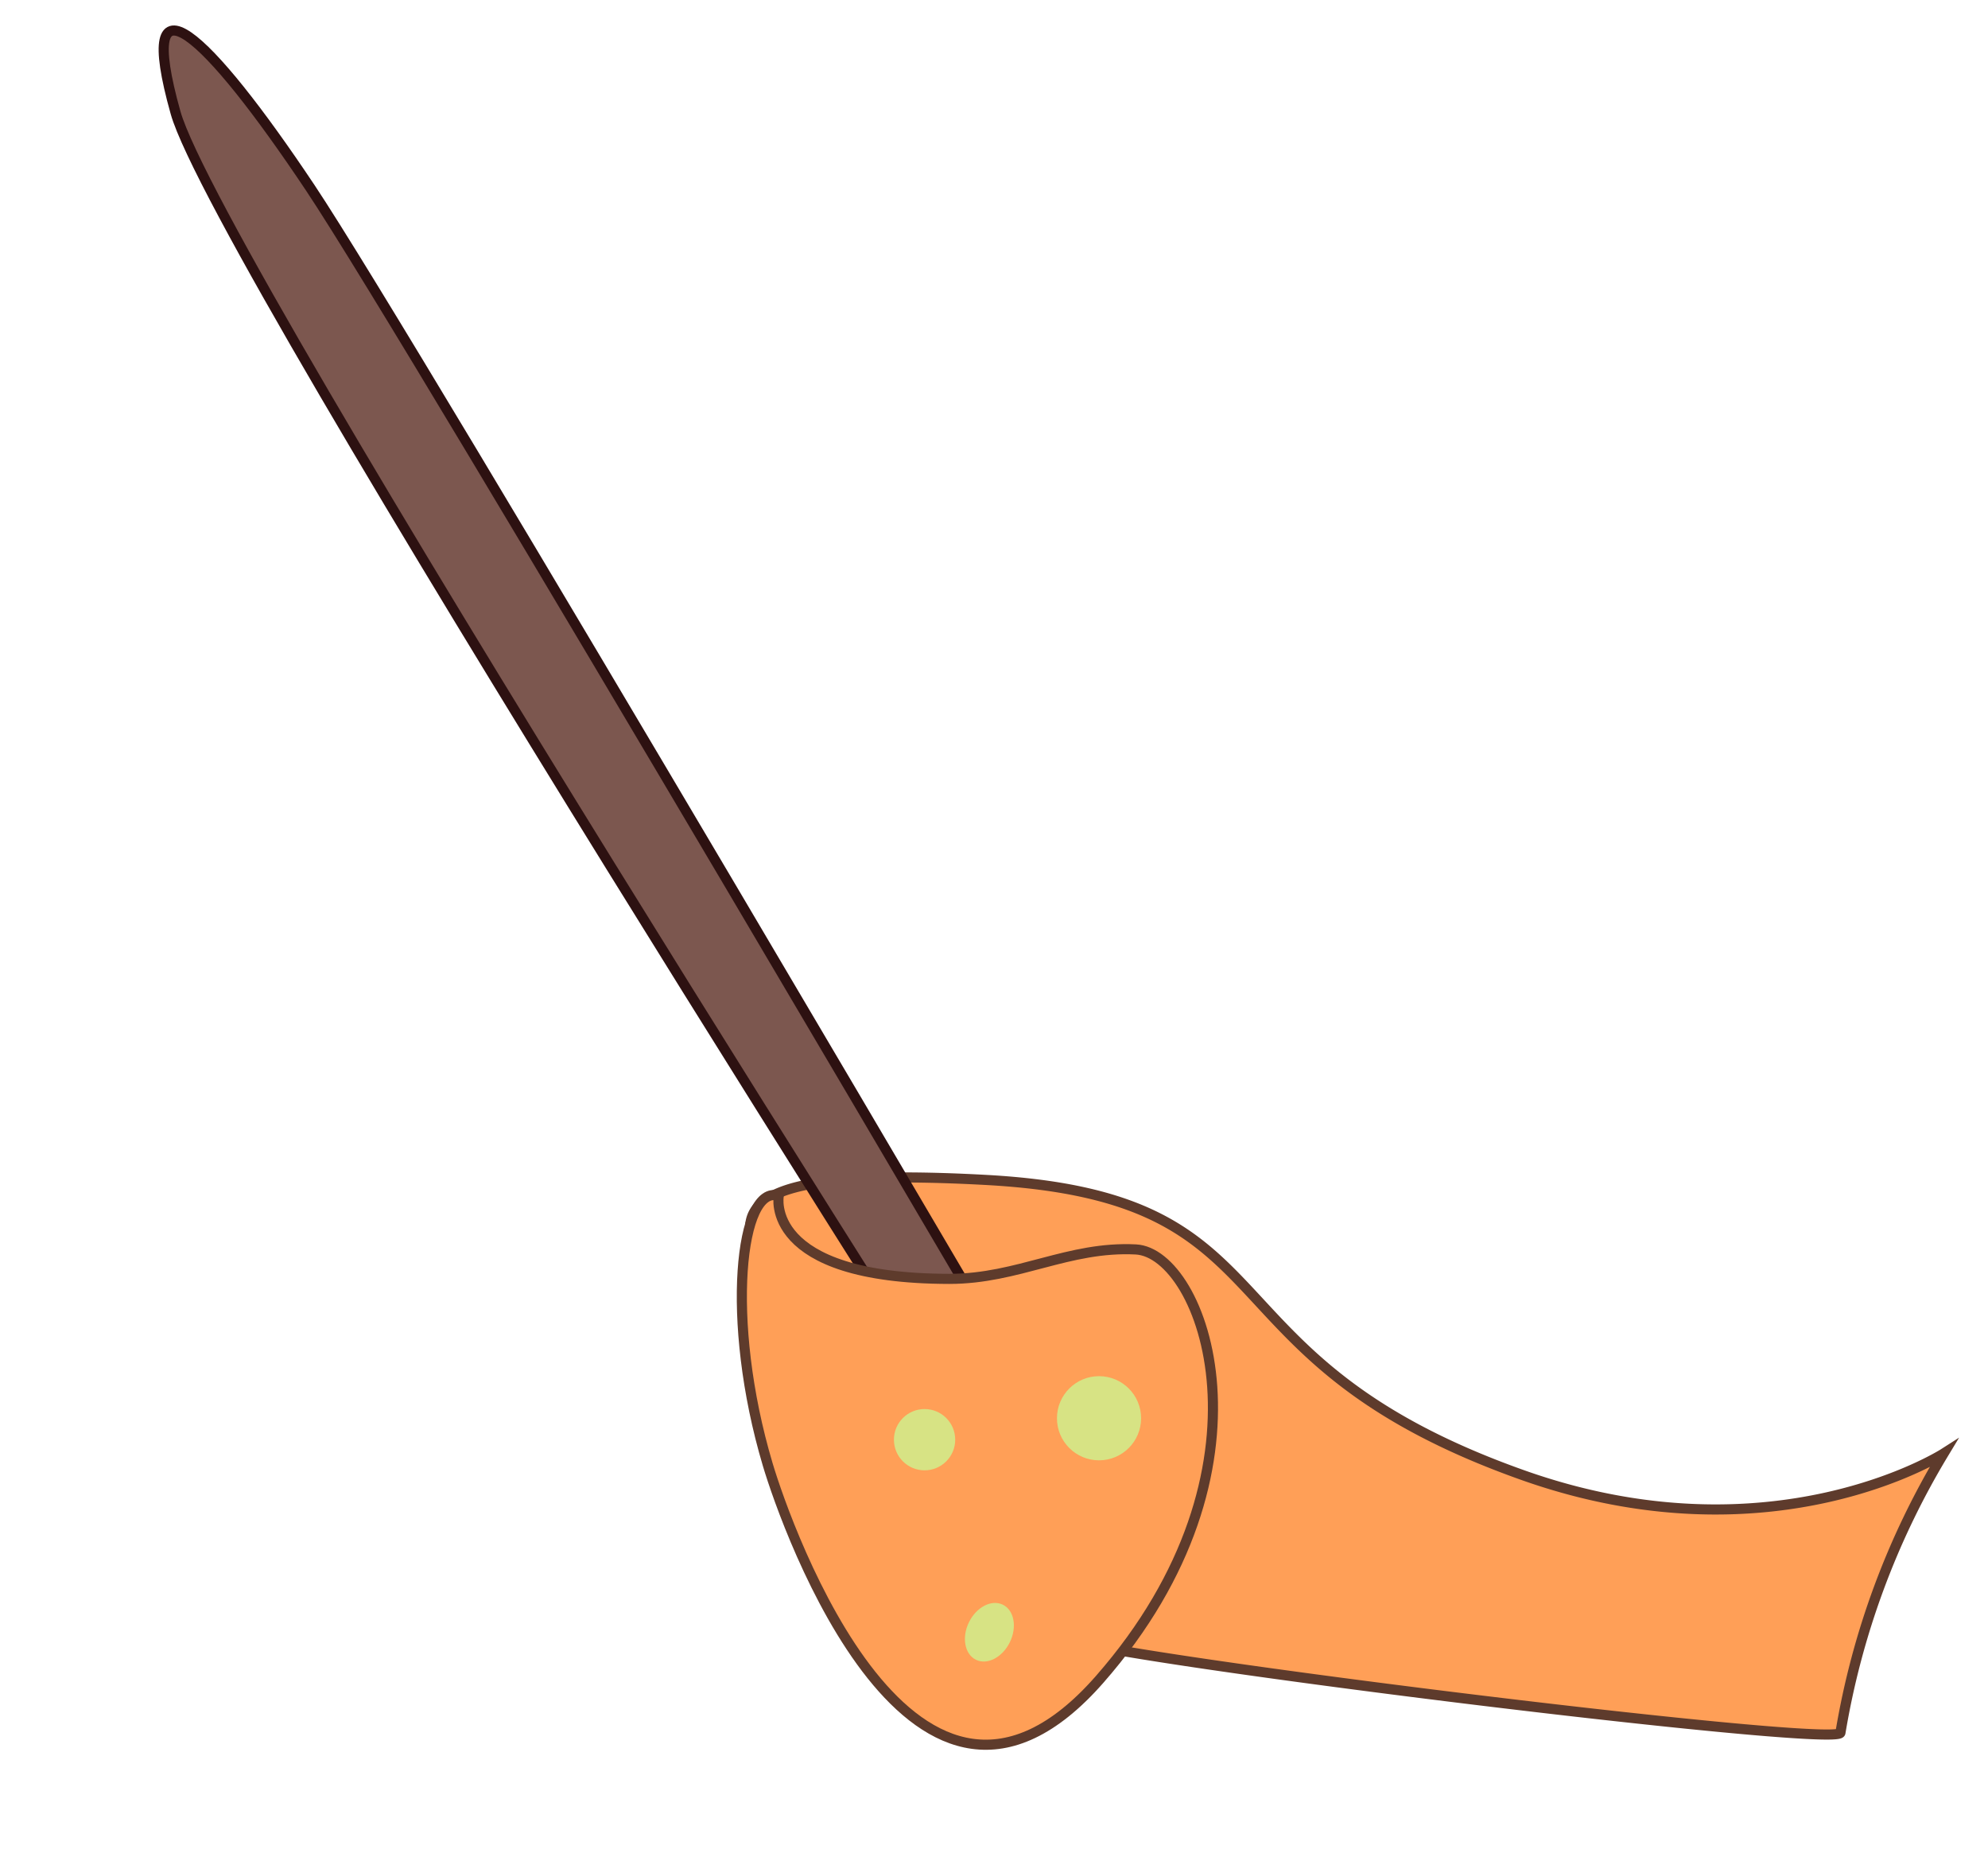 <svg id="Layer_1" data-name="Layer 1" xmlns="http://www.w3.org/2000/svg" viewBox="0 0 196.57 183.24"><defs><style>.cls-1{fill:#ff9f57;stroke:#5e3b2c;}.cls-1,.cls-2{stroke-miterlimit:10;}.cls-2{fill:#7c574f;stroke:#2d1111;}.cls-3{fill:#d7e384;}</style></defs><path class="cls-1" d="M192.18,143.71a78.26,78.26,0,0,0-10.2,27.6c-.26,1.61-77.65-8-77.46-9.6,0,0-26.28-30.24-29.37-36.85-2.39-5.13-2.26-9.55,22.37-8.2,31.07,1.71,20.22,17.55,53.1,29.2C175.21,154.56,192.18,143.71,192.18,143.71Z"/><path class="cls-2" d="M100.34,149.23S21.46,25.74,17.36,11.14s3.07-7.93,13.32,7.43,74.78,125.49,74.78,125.49S112.63,152.87,100.34,149.23Z"/><path class="cls-1" d="M77,118.23s-1.57,8.19,16.87,8.21c6.83,0,11.78-3.25,18.44-2.91s14.68,21.69-3.59,42.52S77.8,151.14,75.91,144.79C71.64,130.45,73.21,117,77,118.23Z"/><circle class="cls-3" cx="91.42" cy="142.34" r="3.03"/><circle class="cls-3" cx="108.67" cy="140.22" r="4.16"/><ellipse class="cls-3" cx="97.83" cy="161.39" rx="3.03" ry="2.25" transform="translate(-90.13 178.36) rotate(-63.94)"/></svg>